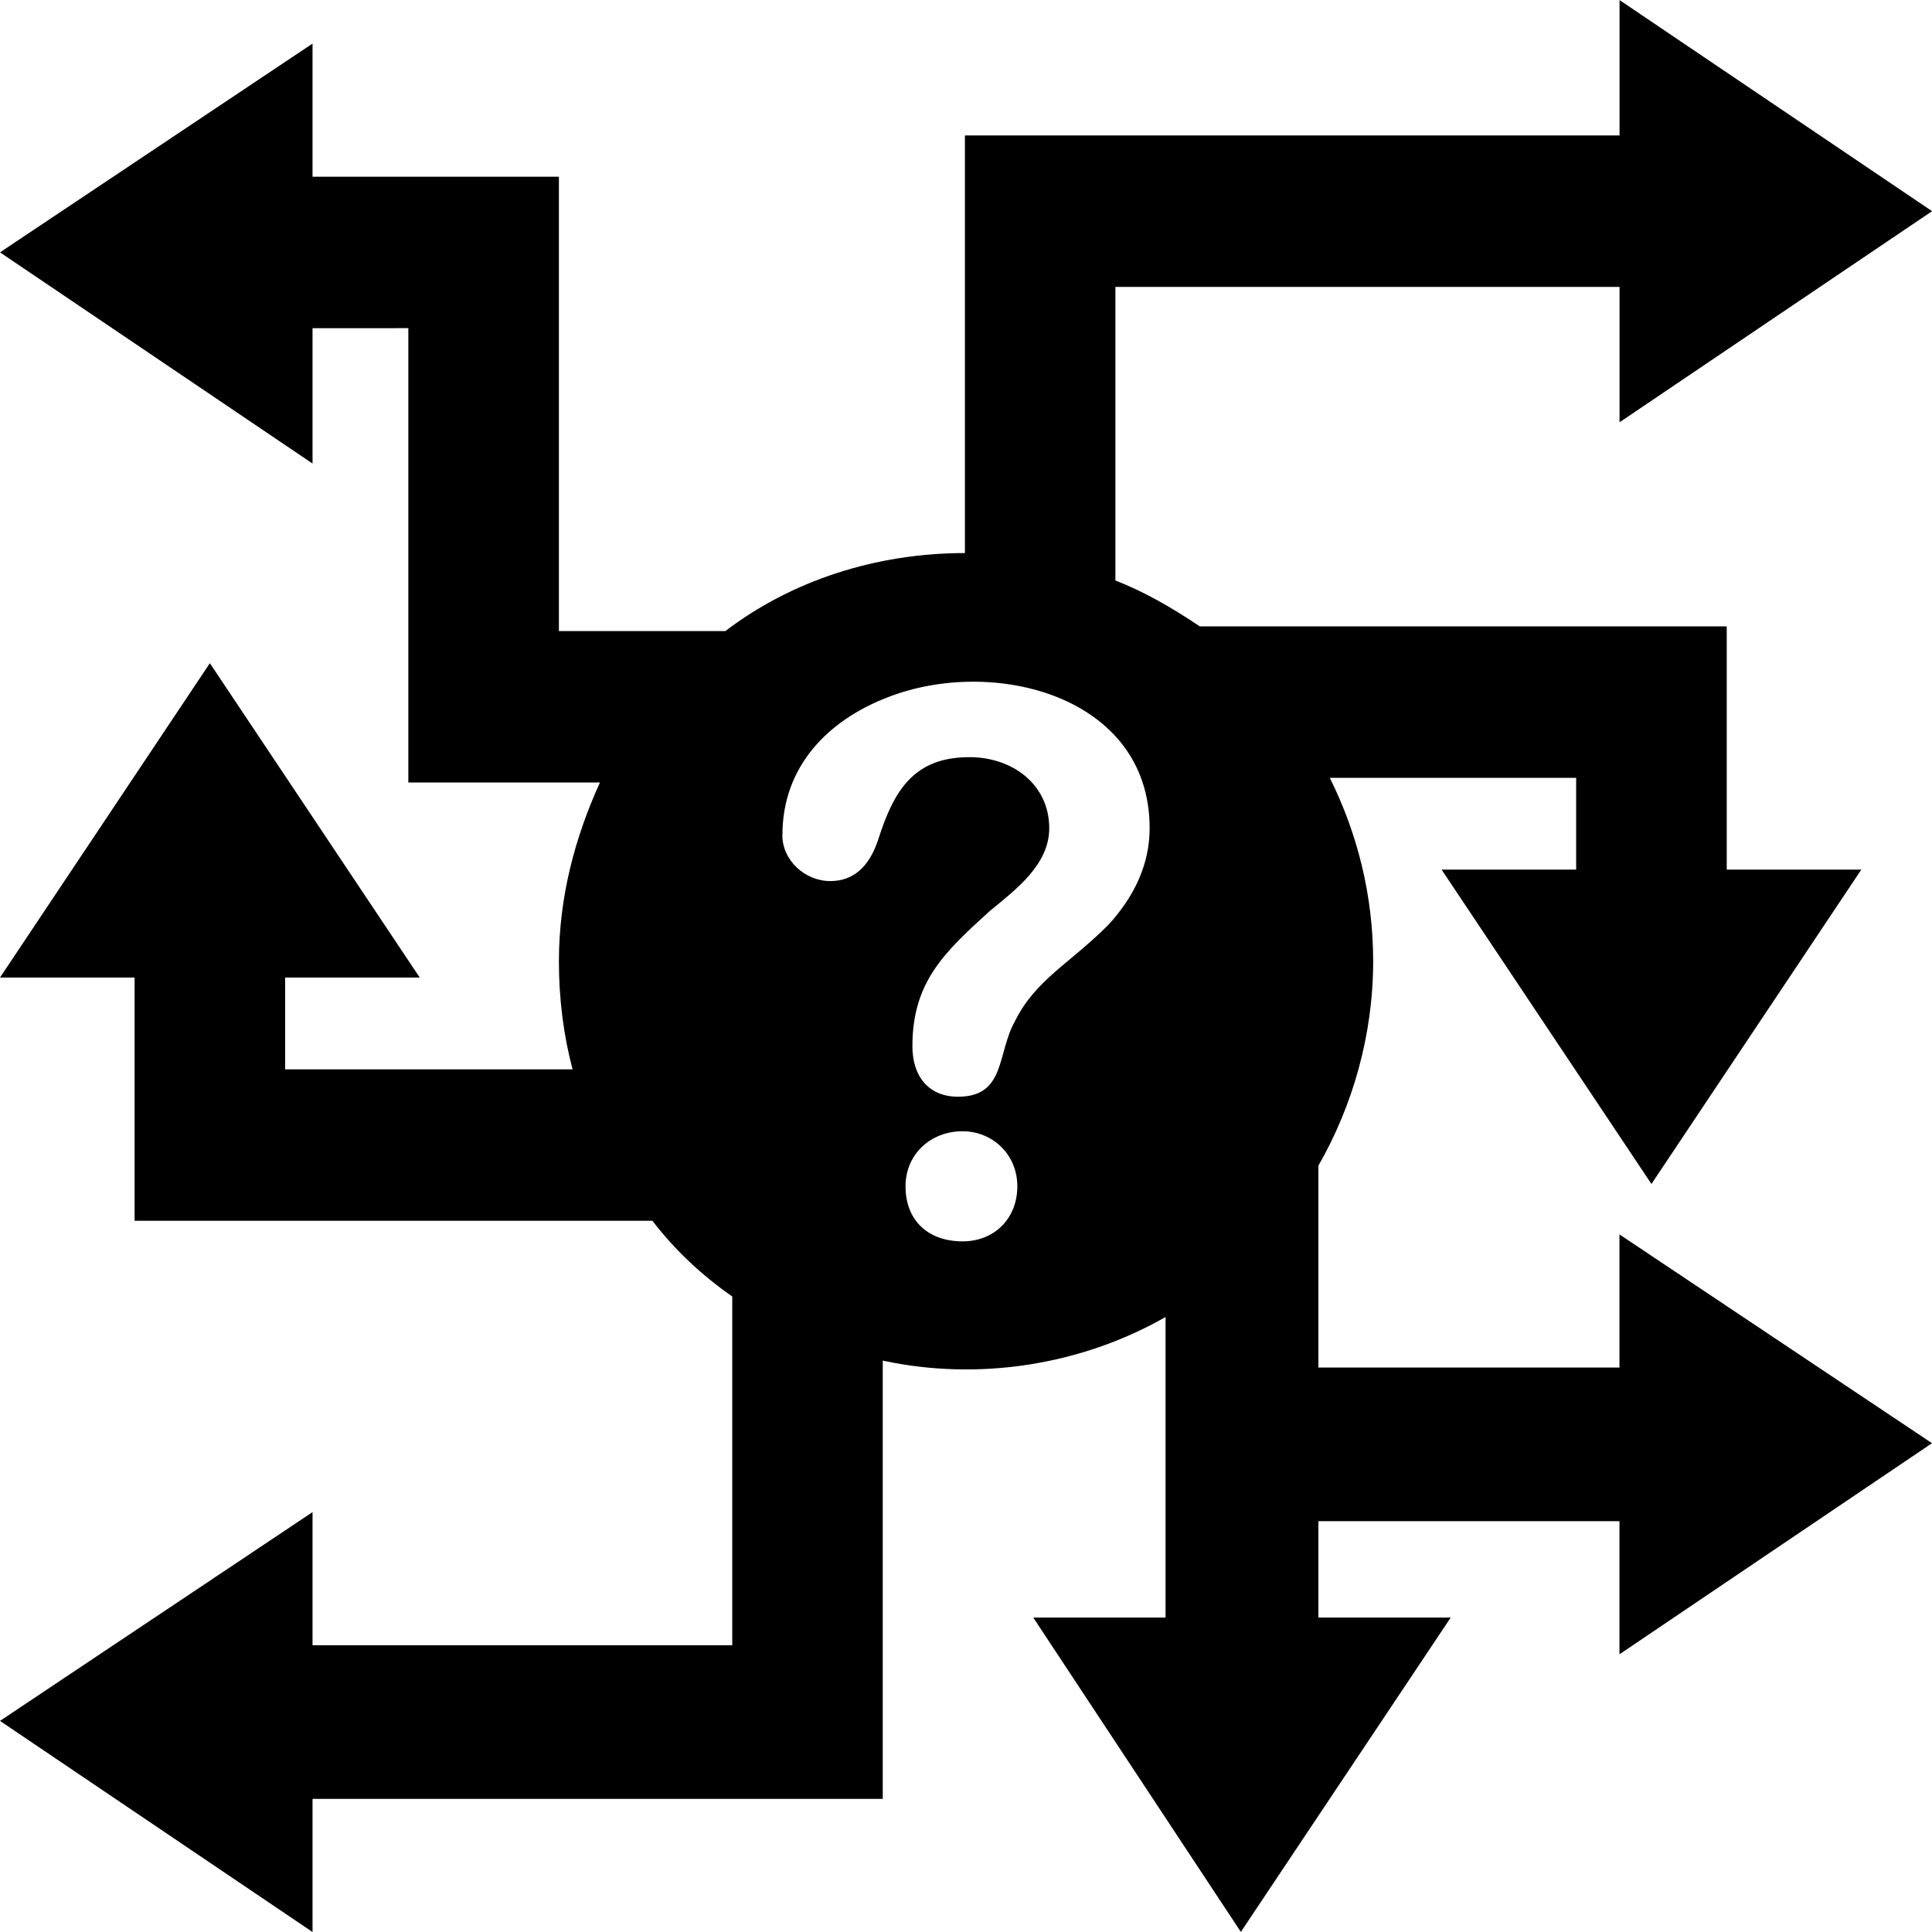 <svg height="300px" width="300px" fill="#000000" xmlns:dc="http://purl.org/dc/elements/1.1/" xmlns:cc="http://creativecommons.org/ns#" xmlns:rdf="http://www.w3.org/1999/02/22-rdf-syntax-ns#" xmlns:svg="http://www.w3.org/2000/svg" xmlns="http://www.w3.org/2000/svg" xmlns:sodipodi="http://sodipodi.sourceforge.net/DTD/sodipodi-0.dtd" xmlns:inkscape="http://www.inkscape.org/namespaces/inkscape" viewBox="0 0 26.458 26.458" version="1.1" x="0px" y="0px"><g transform="translate(0,-270.542)"><path d="m 15.275,278.492 c 0.406,0.157 0.781,0.377 1.156,0.628 2.405,0 4.811,0 7.216,0 v 3.331 h 1.843 l -2.874,4.305 -2.874,-4.305 h 1.843 v -1.257 h -3.374 c 0.375,0.754 0.594,1.603 0.594,2.514 0,1.006 -0.281,1.98 -0.75,2.797 v 2.765 h 4.123 v -1.823 l 4.28,2.859 -4.28,2.891 v -1.823 h -4.123 v 1.32 h 1.812 l -2.874,4.305 -2.843,-4.305 h 1.812 v -4.116 c -1.156,0.66 -2.561,0.88 -3.873,0.597 v 6.002 H 4.28 v 1.823 L 3e-6,294.109 4.28,291.25 v 1.823 h 5.748 v -4.776 c -0.406,-0.283 -0.781,-0.628 -1.093,-1.037 H 1.843 v -3.331 H 3e-6 l 2.874,-4.305 2.874,4.305 H 3.905 v 1.257 h 3.936 c -0.125,-0.471 -0.187,-0.974 -0.187,-1.477 0,-0.88 0.219,-1.697 0.562,-2.451 H 5.592 v -6.222 H 4.28 v 1.854 L 0,273.998 4.28,271.139 v 1.823 h 3.374 c 0,2.074 0,4.148 0,6.222 h 2.28 c 0.906,-0.691 2.062,-1.068 3.28,-1.068 v -5.719 c 2.968,0 5.966,0 8.965,0 v -1.854 l 4.28,2.891 -4.28,2.891 v -1.854 h -6.904 z m -4.561,3.488 c 0,0.346 0.312,0.628 0.656,0.628 0.312,0 0.531,-0.189 0.656,-0.566 0.219,-0.691 0.5,-1.131 1.25,-1.131 0.594,0 1.093,0.377 1.093,0.974 0,0.503 -0.469,0.848 -0.812,1.131 -0.625,0.566 -1.062,0.974 -1.062,1.854 0,0.408 0.219,0.691 0.625,0.691 0.656,0 0.531,-0.597 0.781,-1.037 0.281,-0.566 0.75,-0.786 1.281,-1.32 0.344,-0.377 0.562,-0.817 0.562,-1.32 0,-1.823 -2.155,-2.357 -3.592,-1.791 -0.812,0.314 -1.437,0.943 -1.437,1.885 z m 2.468,5.562 c 0.437,0 0.75,-0.314 0.75,-0.754 0,-0.44 -0.344,-0.754 -0.75,-0.754 -0.437,0 -0.781,0.314 -0.781,0.754 0,0.471 0.312,0.754 0.781,0.754 z" style="" fill="#000000" fill-opacity="1" fill-rule="evenodd" stroke="none"/></g></svg>
